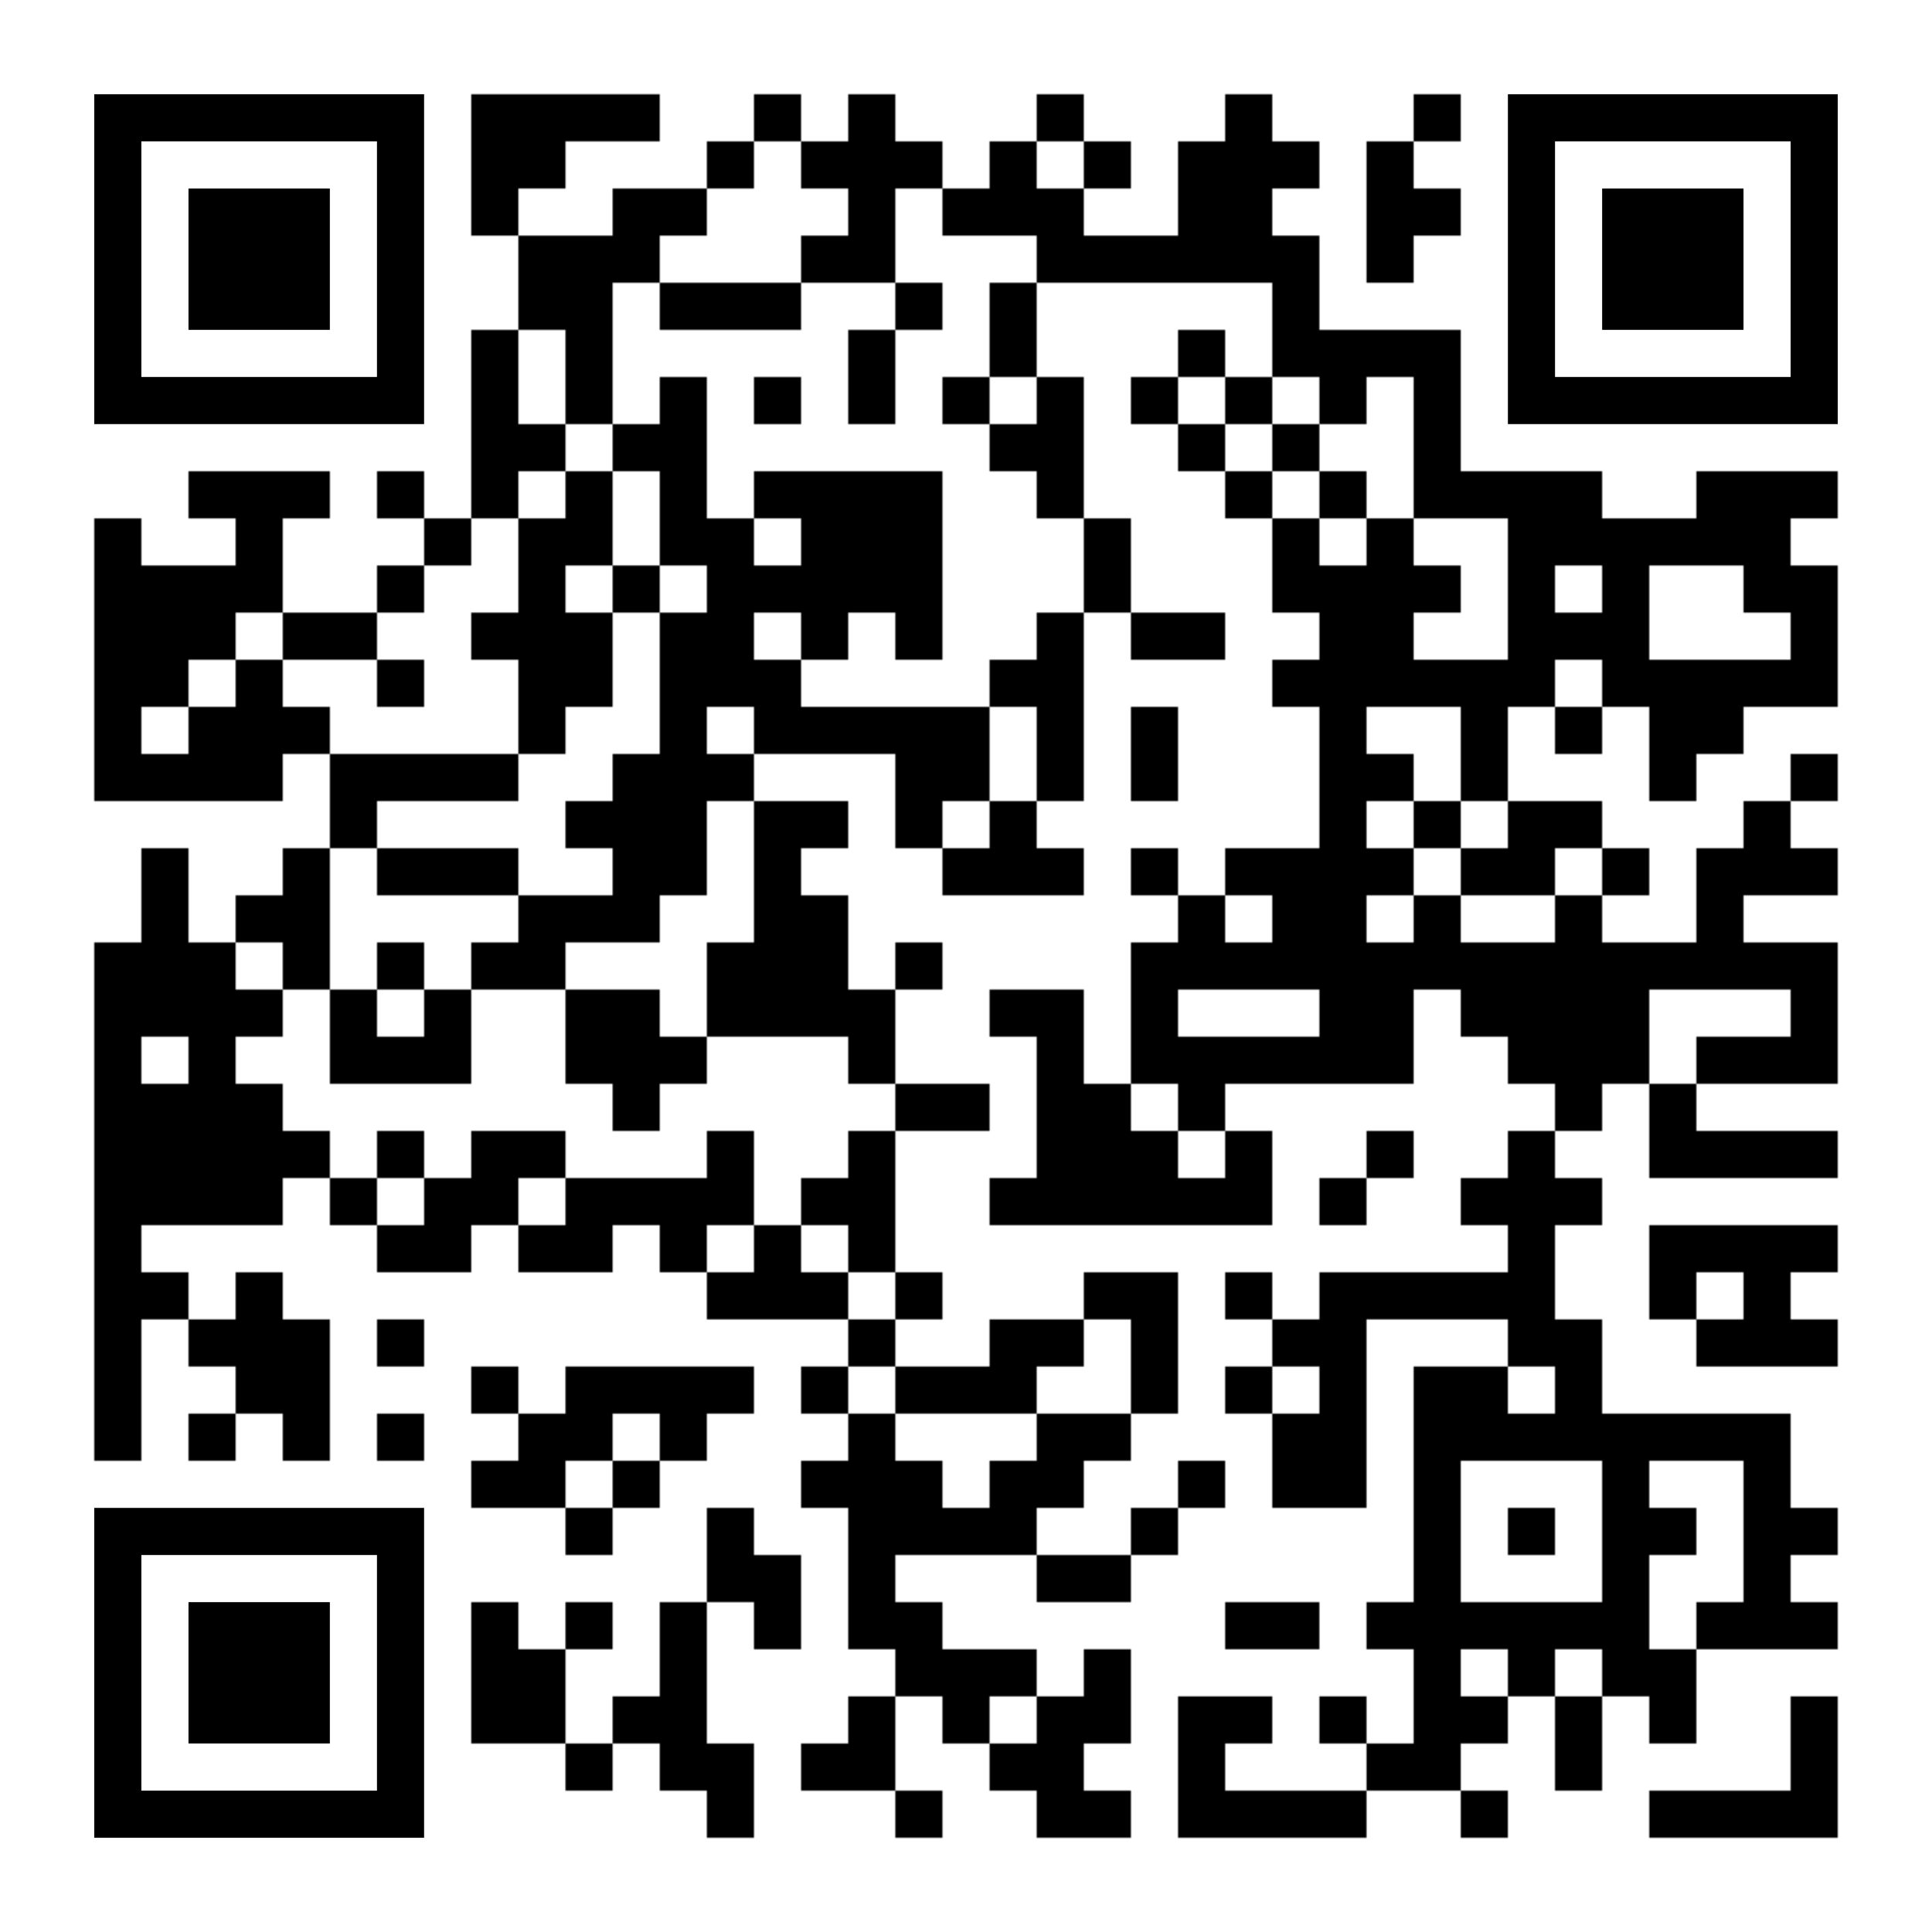 <?xml version="1.0" encoding="utf-8"?>
<!DOCTYPE svg PUBLIC "-//W3C//DTD SVG 20010904//EN" "http://www.w3.org/TR/2001/REC-SVG-20010904/DTD/svg10.dtd">
<svg xmlns="http://www.w3.org/2000/svg" xml:space="preserve" xmlns:xlink="http://www.w3.org/1999/xlink" width="984" height="984" viewBox="0 0 984 984">
<defs>
<mask id="qrmask"><g fill="#ffffff">
<g transform="translate(240,48) scale(4)"><rect width="6" height="6"/></g>
<g transform="translate(264,48) scale(4)"><rect width="6" height="6"/></g>
<g transform="translate(288,48) scale(4)"><rect width="6" height="6"/></g>
<g transform="translate(312,48) scale(4)"><rect width="6" height="6"/></g>
<g transform="translate(384,48) scale(4)"><rect width="6" height="6"/></g>
<g transform="translate(432,48) scale(4)"><rect width="6" height="6"/></g>
<g transform="translate(528,48) scale(4)"><rect width="6" height="6"/></g>
<g transform="translate(624,48) scale(4)"><rect width="6" height="6"/></g>
<g transform="translate(720,48) scale(4)"><rect width="6" height="6"/></g>
<g transform="translate(240,72) scale(4)"><rect width="6" height="6"/></g>
<g transform="translate(264,72) scale(4)"><rect width="6" height="6"/></g>
<g transform="translate(360,72) scale(4)"><rect width="6" height="6"/></g>
<g transform="translate(408,72) scale(4)"><rect width="6" height="6"/></g>
<g transform="translate(432,72) scale(4)"><rect width="6" height="6"/></g>
<g transform="translate(456,72) scale(4)"><rect width="6" height="6"/></g>
<g transform="translate(504,72) scale(4)"><rect width="6" height="6"/></g>
<g transform="translate(552,72) scale(4)"><rect width="6" height="6"/></g>
<g transform="translate(600,72) scale(4)"><rect width="6" height="6"/></g>
<g transform="translate(624,72) scale(4)"><rect width="6" height="6"/></g>
<g transform="translate(648,72) scale(4)"><rect width="6" height="6"/></g>
<g transform="translate(696,72) scale(4)"><rect width="6" height="6"/></g>
<g transform="translate(240,96) scale(4)"><rect width="6" height="6"/></g>
<g transform="translate(312,96) scale(4)"><rect width="6" height="6"/></g>
<g transform="translate(336,96) scale(4)"><rect width="6" height="6"/></g>
<g transform="translate(432,96) scale(4)"><rect width="6" height="6"/></g>
<g transform="translate(480,96) scale(4)"><rect width="6" height="6"/></g>
<g transform="translate(504,96) scale(4)"><rect width="6" height="6"/></g>
<g transform="translate(528,96) scale(4)"><rect width="6" height="6"/></g>
<g transform="translate(600,96) scale(4)"><rect width="6" height="6"/></g>
<g transform="translate(624,96) scale(4)"><rect width="6" height="6"/></g>
<g transform="translate(696,96) scale(4)"><rect width="6" height="6"/></g>
<g transform="translate(720,96) scale(4)"><rect width="6" height="6"/></g>
<g transform="translate(264,120) scale(4)"><rect width="6" height="6"/></g>
<g transform="translate(288,120) scale(4)"><rect width="6" height="6"/></g>
<g transform="translate(312,120) scale(4)"><rect width="6" height="6"/></g>
<g transform="translate(408,120) scale(4)"><rect width="6" height="6"/></g>
<g transform="translate(432,120) scale(4)"><rect width="6" height="6"/></g>
<g transform="translate(528,120) scale(4)"><rect width="6" height="6"/></g>
<g transform="translate(552,120) scale(4)"><rect width="6" height="6"/></g>
<g transform="translate(576,120) scale(4)"><rect width="6" height="6"/></g>
<g transform="translate(600,120) scale(4)"><rect width="6" height="6"/></g>
<g transform="translate(624,120) scale(4)"><rect width="6" height="6"/></g>
<g transform="translate(648,120) scale(4)"><rect width="6" height="6"/></g>
<g transform="translate(696,120) scale(4)"><rect width="6" height="6"/></g>
<g transform="translate(264,144) scale(4)"><rect width="6" height="6"/></g>
<g transform="translate(288,144) scale(4)"><rect width="6" height="6"/></g>
<g transform="translate(336,144) scale(4)"><rect width="6" height="6"/></g>
<g transform="translate(360,144) scale(4)"><rect width="6" height="6"/></g>
<g transform="translate(384,144) scale(4)"><rect width="6" height="6"/></g>
<g transform="translate(456,144) scale(4)"><rect width="6" height="6"/></g>
<g transform="translate(504,144) scale(4)"><rect width="6" height="6"/></g>
<g transform="translate(648,144) scale(4)"><rect width="6" height="6"/></g>
<g transform="translate(240,168) scale(4)"><rect width="6" height="6"/></g>
<g transform="translate(288,168) scale(4)"><rect width="6" height="6"/></g>
<g transform="translate(432,168) scale(4)"><rect width="6" height="6"/></g>
<g transform="translate(504,168) scale(4)"><rect width="6" height="6"/></g>
<g transform="translate(600,168) scale(4)"><rect width="6" height="6"/></g>
<g transform="translate(648,168) scale(4)"><rect width="6" height="6"/></g>
<g transform="translate(672,168) scale(4)"><rect width="6" height="6"/></g>
<g transform="translate(696,168) scale(4)"><rect width="6" height="6"/></g>
<g transform="translate(720,168) scale(4)"><rect width="6" height="6"/></g>
<g transform="translate(240,192) scale(4)"><rect width="6" height="6"/></g>
<g transform="translate(288,192) scale(4)"><rect width="6" height="6"/></g>
<g transform="translate(336,192) scale(4)"><rect width="6" height="6"/></g>
<g transform="translate(384,192) scale(4)"><rect width="6" height="6"/></g>
<g transform="translate(432,192) scale(4)"><rect width="6" height="6"/></g>
<g transform="translate(480,192) scale(4)"><rect width="6" height="6"/></g>
<g transform="translate(528,192) scale(4)"><rect width="6" height="6"/></g>
<g transform="translate(576,192) scale(4)"><rect width="6" height="6"/></g>
<g transform="translate(624,192) scale(4)"><rect width="6" height="6"/></g>
<g transform="translate(672,192) scale(4)"><rect width="6" height="6"/></g>
<g transform="translate(720,192) scale(4)"><rect width="6" height="6"/></g>
<g transform="translate(240,216) scale(4)"><rect width="6" height="6"/></g>
<g transform="translate(264,216) scale(4)"><rect width="6" height="6"/></g>
<g transform="translate(312,216) scale(4)"><rect width="6" height="6"/></g>
<g transform="translate(336,216) scale(4)"><rect width="6" height="6"/></g>
<g transform="translate(504,216) scale(4)"><rect width="6" height="6"/></g>
<g transform="translate(528,216) scale(4)"><rect width="6" height="6"/></g>
<g transform="translate(600,216) scale(4)"><rect width="6" height="6"/></g>
<g transform="translate(648,216) scale(4)"><rect width="6" height="6"/></g>
<g transform="translate(720,216) scale(4)"><rect width="6" height="6"/></g>
<g transform="translate(96,240) scale(4)"><rect width="6" height="6"/></g>
<g transform="translate(120,240) scale(4)"><rect width="6" height="6"/></g>
<g transform="translate(144,240) scale(4)"><rect width="6" height="6"/></g>
<g transform="translate(192,240) scale(4)"><rect width="6" height="6"/></g>
<g transform="translate(240,240) scale(4)"><rect width="6" height="6"/></g>
<g transform="translate(288,240) scale(4)"><rect width="6" height="6"/></g>
<g transform="translate(336,240) scale(4)"><rect width="6" height="6"/></g>
<g transform="translate(384,240) scale(4)"><rect width="6" height="6"/></g>
<g transform="translate(408,240) scale(4)"><rect width="6" height="6"/></g>
<g transform="translate(432,240) scale(4)"><rect width="6" height="6"/></g>
<g transform="translate(456,240) scale(4)"><rect width="6" height="6"/></g>
<g transform="translate(528,240) scale(4)"><rect width="6" height="6"/></g>
<g transform="translate(624,240) scale(4)"><rect width="6" height="6"/></g>
<g transform="translate(672,240) scale(4)"><rect width="6" height="6"/></g>
<g transform="translate(720,240) scale(4)"><rect width="6" height="6"/></g>
<g transform="translate(744,240) scale(4)"><rect width="6" height="6"/></g>
<g transform="translate(768,240) scale(4)"><rect width="6" height="6"/></g>
<g transform="translate(792,240) scale(4)"><rect width="6" height="6"/></g>
<g transform="translate(864,240) scale(4)"><rect width="6" height="6"/></g>
<g transform="translate(888,240) scale(4)"><rect width="6" height="6"/></g>
<g transform="translate(912,240) scale(4)"><rect width="6" height="6"/></g>
<g transform="translate(48,264) scale(4)"><rect width="6" height="6"/></g>
<g transform="translate(120,264) scale(4)"><rect width="6" height="6"/></g>
<g transform="translate(216,264) scale(4)"><rect width="6" height="6"/></g>
<g transform="translate(264,264) scale(4)"><rect width="6" height="6"/></g>
<g transform="translate(288,264) scale(4)"><rect width="6" height="6"/></g>
<g transform="translate(336,264) scale(4)"><rect width="6" height="6"/></g>
<g transform="translate(360,264) scale(4)"><rect width="6" height="6"/></g>
<g transform="translate(408,264) scale(4)"><rect width="6" height="6"/></g>
<g transform="translate(432,264) scale(4)"><rect width="6" height="6"/></g>
<g transform="translate(456,264) scale(4)"><rect width="6" height="6"/></g>
<g transform="translate(552,264) scale(4)"><rect width="6" height="6"/></g>
<g transform="translate(648,264) scale(4)"><rect width="6" height="6"/></g>
<g transform="translate(696,264) scale(4)"><rect width="6" height="6"/></g>
<g transform="translate(768,264) scale(4)"><rect width="6" height="6"/></g>
<g transform="translate(792,264) scale(4)"><rect width="6" height="6"/></g>
<g transform="translate(816,264) scale(4)"><rect width="6" height="6"/></g>
<g transform="translate(840,264) scale(4)"><rect width="6" height="6"/></g>
<g transform="translate(864,264) scale(4)"><rect width="6" height="6"/></g>
<g transform="translate(888,264) scale(4)"><rect width="6" height="6"/></g>
<g transform="translate(48,288) scale(4)"><rect width="6" height="6"/></g>
<g transform="translate(72,288) scale(4)"><rect width="6" height="6"/></g>
<g transform="translate(96,288) scale(4)"><rect width="6" height="6"/></g>
<g transform="translate(120,288) scale(4)"><rect width="6" height="6"/></g>
<g transform="translate(192,288) scale(4)"><rect width="6" height="6"/></g>
<g transform="translate(264,288) scale(4)"><rect width="6" height="6"/></g>
<g transform="translate(312,288) scale(4)"><rect width="6" height="6"/></g>
<g transform="translate(360,288) scale(4)"><rect width="6" height="6"/></g>
<g transform="translate(384,288) scale(4)"><rect width="6" height="6"/></g>
<g transform="translate(408,288) scale(4)"><rect width="6" height="6"/></g>
<g transform="translate(432,288) scale(4)"><rect width="6" height="6"/></g>
<g transform="translate(456,288) scale(4)"><rect width="6" height="6"/></g>
<g transform="translate(552,288) scale(4)"><rect width="6" height="6"/></g>
<g transform="translate(648,288) scale(4)"><rect width="6" height="6"/></g>
<g transform="translate(672,288) scale(4)"><rect width="6" height="6"/></g>
<g transform="translate(696,288) scale(4)"><rect width="6" height="6"/></g>
<g transform="translate(720,288) scale(4)"><rect width="6" height="6"/></g>
<g transform="translate(768,288) scale(4)"><rect width="6" height="6"/></g>
<g transform="translate(816,288) scale(4)"><rect width="6" height="6"/></g>
<g transform="translate(888,288) scale(4)"><rect width="6" height="6"/></g>
<g transform="translate(912,288) scale(4)"><rect width="6" height="6"/></g>
<g transform="translate(48,312) scale(4)"><rect width="6" height="6"/></g>
<g transform="translate(72,312) scale(4)"><rect width="6" height="6"/></g>
<g transform="translate(96,312) scale(4)"><rect width="6" height="6"/></g>
<g transform="translate(144,312) scale(4)"><rect width="6" height="6"/></g>
<g transform="translate(168,312) scale(4)"><rect width="6" height="6"/></g>
<g transform="translate(240,312) scale(4)"><rect width="6" height="6"/></g>
<g transform="translate(264,312) scale(4)"><rect width="6" height="6"/></g>
<g transform="translate(288,312) scale(4)"><rect width="6" height="6"/></g>
<g transform="translate(336,312) scale(4)"><rect width="6" height="6"/></g>
<g transform="translate(360,312) scale(4)"><rect width="6" height="6"/></g>
<g transform="translate(408,312) scale(4)"><rect width="6" height="6"/></g>
<g transform="translate(456,312) scale(4)"><rect width="6" height="6"/></g>
<g transform="translate(528,312) scale(4)"><rect width="6" height="6"/></g>
<g transform="translate(576,312) scale(4)"><rect width="6" height="6"/></g>
<g transform="translate(600,312) scale(4)"><rect width="6" height="6"/></g>
<g transform="translate(672,312) scale(4)"><rect width="6" height="6"/></g>
<g transform="translate(696,312) scale(4)"><rect width="6" height="6"/></g>
<g transform="translate(768,312) scale(4)"><rect width="6" height="6"/></g>
<g transform="translate(792,312) scale(4)"><rect width="6" height="6"/></g>
<g transform="translate(816,312) scale(4)"><rect width="6" height="6"/></g>
<g transform="translate(912,312) scale(4)"><rect width="6" height="6"/></g>
<g transform="translate(48,336) scale(4)"><rect width="6" height="6"/></g>
<g transform="translate(72,336) scale(4)"><rect width="6" height="6"/></g>
<g transform="translate(120,336) scale(4)"><rect width="6" height="6"/></g>
<g transform="translate(192,336) scale(4)"><rect width="6" height="6"/></g>
<g transform="translate(264,336) scale(4)"><rect width="6" height="6"/></g>
<g transform="translate(288,336) scale(4)"><rect width="6" height="6"/></g>
<g transform="translate(336,336) scale(4)"><rect width="6" height="6"/></g>
<g transform="translate(360,336) scale(4)"><rect width="6" height="6"/></g>
<g transform="translate(384,336) scale(4)"><rect width="6" height="6"/></g>
<g transform="translate(504,336) scale(4)"><rect width="6" height="6"/></g>
<g transform="translate(528,336) scale(4)"><rect width="6" height="6"/></g>
<g transform="translate(648,336) scale(4)"><rect width="6" height="6"/></g>
<g transform="translate(672,336) scale(4)"><rect width="6" height="6"/></g>
<g transform="translate(696,336) scale(4)"><rect width="6" height="6"/></g>
<g transform="translate(720,336) scale(4)"><rect width="6" height="6"/></g>
<g transform="translate(744,336) scale(4)"><rect width="6" height="6"/></g>
<g transform="translate(768,336) scale(4)"><rect width="6" height="6"/></g>
<g transform="translate(816,336) scale(4)"><rect width="6" height="6"/></g>
<g transform="translate(840,336) scale(4)"><rect width="6" height="6"/></g>
<g transform="translate(864,336) scale(4)"><rect width="6" height="6"/></g>
<g transform="translate(888,336) scale(4)"><rect width="6" height="6"/></g>
<g transform="translate(912,336) scale(4)"><rect width="6" height="6"/></g>
<g transform="translate(48,360) scale(4)"><rect width="6" height="6"/></g>
<g transform="translate(96,360) scale(4)"><rect width="6" height="6"/></g>
<g transform="translate(120,360) scale(4)"><rect width="6" height="6"/></g>
<g transform="translate(144,360) scale(4)"><rect width="6" height="6"/></g>
<g transform="translate(264,360) scale(4)"><rect width="6" height="6"/></g>
<g transform="translate(336,360) scale(4)"><rect width="6" height="6"/></g>
<g transform="translate(384,360) scale(4)"><rect width="6" height="6"/></g>
<g transform="translate(408,360) scale(4)"><rect width="6" height="6"/></g>
<g transform="translate(432,360) scale(4)"><rect width="6" height="6"/></g>
<g transform="translate(456,360) scale(4)"><rect width="6" height="6"/></g>
<g transform="translate(480,360) scale(4)"><rect width="6" height="6"/></g>
<g transform="translate(528,360) scale(4)"><rect width="6" height="6"/></g>
<g transform="translate(576,360) scale(4)"><rect width="6" height="6"/></g>
<g transform="translate(672,360) scale(4)"><rect width="6" height="6"/></g>
<g transform="translate(744,360) scale(4)"><rect width="6" height="6"/></g>
<g transform="translate(792,360) scale(4)"><rect width="6" height="6"/></g>
<g transform="translate(840,360) scale(4)"><rect width="6" height="6"/></g>
<g transform="translate(864,360) scale(4)"><rect width="6" height="6"/></g>
<g transform="translate(48,384) scale(4)"><rect width="6" height="6"/></g>
<g transform="translate(72,384) scale(4)"><rect width="6" height="6"/></g>
<g transform="translate(96,384) scale(4)"><rect width="6" height="6"/></g>
<g transform="translate(120,384) scale(4)"><rect width="6" height="6"/></g>
<g transform="translate(168,384) scale(4)"><rect width="6" height="6"/></g>
<g transform="translate(192,384) scale(4)"><rect width="6" height="6"/></g>
<g transform="translate(216,384) scale(4)"><rect width="6" height="6"/></g>
<g transform="translate(240,384) scale(4)"><rect width="6" height="6"/></g>
<g transform="translate(312,384) scale(4)"><rect width="6" height="6"/></g>
<g transform="translate(336,384) scale(4)"><rect width="6" height="6"/></g>
<g transform="translate(360,384) scale(4)"><rect width="6" height="6"/></g>
<g transform="translate(456,384) scale(4)"><rect width="6" height="6"/></g>
<g transform="translate(480,384) scale(4)"><rect width="6" height="6"/></g>
<g transform="translate(528,384) scale(4)"><rect width="6" height="6"/></g>
<g transform="translate(576,384) scale(4)"><rect width="6" height="6"/></g>
<g transform="translate(672,384) scale(4)"><rect width="6" height="6"/></g>
<g transform="translate(696,384) scale(4)"><rect width="6" height="6"/></g>
<g transform="translate(744,384) scale(4)"><rect width="6" height="6"/></g>
<g transform="translate(840,384) scale(4)"><rect width="6" height="6"/></g>
<g transform="translate(912,384) scale(4)"><rect width="6" height="6"/></g>
<g transform="translate(168,408) scale(4)"><rect width="6" height="6"/></g>
<g transform="translate(288,408) scale(4)"><rect width="6" height="6"/></g>
<g transform="translate(312,408) scale(4)"><rect width="6" height="6"/></g>
<g transform="translate(336,408) scale(4)"><rect width="6" height="6"/></g>
<g transform="translate(384,408) scale(4)"><rect width="6" height="6"/></g>
<g transform="translate(408,408) scale(4)"><rect width="6" height="6"/></g>
<g transform="translate(456,408) scale(4)"><rect width="6" height="6"/></g>
<g transform="translate(504,408) scale(4)"><rect width="6" height="6"/></g>
<g transform="translate(672,408) scale(4)"><rect width="6" height="6"/></g>
<g transform="translate(720,408) scale(4)"><rect width="6" height="6"/></g>
<g transform="translate(768,408) scale(4)"><rect width="6" height="6"/></g>
<g transform="translate(792,408) scale(4)"><rect width="6" height="6"/></g>
<g transform="translate(888,408) scale(4)"><rect width="6" height="6"/></g>
<g transform="translate(72,432) scale(4)"><rect width="6" height="6"/></g>
<g transform="translate(144,432) scale(4)"><rect width="6" height="6"/></g>
<g transform="translate(192,432) scale(4)"><rect width="6" height="6"/></g>
<g transform="translate(216,432) scale(4)"><rect width="6" height="6"/></g>
<g transform="translate(240,432) scale(4)"><rect width="6" height="6"/></g>
<g transform="translate(312,432) scale(4)"><rect width="6" height="6"/></g>
<g transform="translate(336,432) scale(4)"><rect width="6" height="6"/></g>
<g transform="translate(384,432) scale(4)"><rect width="6" height="6"/></g>
<g transform="translate(480,432) scale(4)"><rect width="6" height="6"/></g>
<g transform="translate(504,432) scale(4)"><rect width="6" height="6"/></g>
<g transform="translate(528,432) scale(4)"><rect width="6" height="6"/></g>
<g transform="translate(576,432) scale(4)"><rect width="6" height="6"/></g>
<g transform="translate(624,432) scale(4)"><rect width="6" height="6"/></g>
<g transform="translate(648,432) scale(4)"><rect width="6" height="6"/></g>
<g transform="translate(672,432) scale(4)"><rect width="6" height="6"/></g>
<g transform="translate(696,432) scale(4)"><rect width="6" height="6"/></g>
<g transform="translate(744,432) scale(4)"><rect width="6" height="6"/></g>
<g transform="translate(768,432) scale(4)"><rect width="6" height="6"/></g>
<g transform="translate(816,432) scale(4)"><rect width="6" height="6"/></g>
<g transform="translate(864,432) scale(4)"><rect width="6" height="6"/></g>
<g transform="translate(888,432) scale(4)"><rect width="6" height="6"/></g>
<g transform="translate(912,432) scale(4)"><rect width="6" height="6"/></g>
<g transform="translate(72,456) scale(4)"><rect width="6" height="6"/></g>
<g transform="translate(120,456) scale(4)"><rect width="6" height="6"/></g>
<g transform="translate(144,456) scale(4)"><rect width="6" height="6"/></g>
<g transform="translate(264,456) scale(4)"><rect width="6" height="6"/></g>
<g transform="translate(288,456) scale(4)"><rect width="6" height="6"/></g>
<g transform="translate(312,456) scale(4)"><rect width="6" height="6"/></g>
<g transform="translate(384,456) scale(4)"><rect width="6" height="6"/></g>
<g transform="translate(408,456) scale(4)"><rect width="6" height="6"/></g>
<g transform="translate(600,456) scale(4)"><rect width="6" height="6"/></g>
<g transform="translate(648,456) scale(4)"><rect width="6" height="6"/></g>
<g transform="translate(672,456) scale(4)"><rect width="6" height="6"/></g>
<g transform="translate(720,456) scale(4)"><rect width="6" height="6"/></g>
<g transform="translate(792,456) scale(4)"><rect width="6" height="6"/></g>
<g transform="translate(864,456) scale(4)"><rect width="6" height="6"/></g>
<g transform="translate(48,480) scale(4)"><rect width="6" height="6"/></g>
<g transform="translate(72,480) scale(4)"><rect width="6" height="6"/></g>
<g transform="translate(96,480) scale(4)"><rect width="6" height="6"/></g>
<g transform="translate(144,480) scale(4)"><rect width="6" height="6"/></g>
<g transform="translate(192,480) scale(4)"><rect width="6" height="6"/></g>
<g transform="translate(240,480) scale(4)"><rect width="6" height="6"/></g>
<g transform="translate(264,480) scale(4)"><rect width="6" height="6"/></g>
<g transform="translate(360,480) scale(4)"><rect width="6" height="6"/></g>
<g transform="translate(384,480) scale(4)"><rect width="6" height="6"/></g>
<g transform="translate(408,480) scale(4)"><rect width="6" height="6"/></g>
<g transform="translate(456,480) scale(4)"><rect width="6" height="6"/></g>
<g transform="translate(576,480) scale(4)"><rect width="6" height="6"/></g>
<g transform="translate(600,480) scale(4)"><rect width="6" height="6"/></g>
<g transform="translate(624,480) scale(4)"><rect width="6" height="6"/></g>
<g transform="translate(648,480) scale(4)"><rect width="6" height="6"/></g>
<g transform="translate(672,480) scale(4)"><rect width="6" height="6"/></g>
<g transform="translate(696,480) scale(4)"><rect width="6" height="6"/></g>
<g transform="translate(720,480) scale(4)"><rect width="6" height="6"/></g>
<g transform="translate(744,480) scale(4)"><rect width="6" height="6"/></g>
<g transform="translate(768,480) scale(4)"><rect width="6" height="6"/></g>
<g transform="translate(792,480) scale(4)"><rect width="6" height="6"/></g>
<g transform="translate(816,480) scale(4)"><rect width="6" height="6"/></g>
<g transform="translate(840,480) scale(4)"><rect width="6" height="6"/></g>
<g transform="translate(864,480) scale(4)"><rect width="6" height="6"/></g>
<g transform="translate(888,480) scale(4)"><rect width="6" height="6"/></g>
<g transform="translate(912,480) scale(4)"><rect width="6" height="6"/></g>
<g transform="translate(48,504) scale(4)"><rect width="6" height="6"/></g>
<g transform="translate(72,504) scale(4)"><rect width="6" height="6"/></g>
<g transform="translate(96,504) scale(4)"><rect width="6" height="6"/></g>
<g transform="translate(120,504) scale(4)"><rect width="6" height="6"/></g>
<g transform="translate(168,504) scale(4)"><rect width="6" height="6"/></g>
<g transform="translate(216,504) scale(4)"><rect width="6" height="6"/></g>
<g transform="translate(288,504) scale(4)"><rect width="6" height="6"/></g>
<g transform="translate(312,504) scale(4)"><rect width="6" height="6"/></g>
<g transform="translate(360,504) scale(4)"><rect width="6" height="6"/></g>
<g transform="translate(384,504) scale(4)"><rect width="6" height="6"/></g>
<g transform="translate(408,504) scale(4)"><rect width="6" height="6"/></g>
<g transform="translate(432,504) scale(4)"><rect width="6" height="6"/></g>
<g transform="translate(504,504) scale(4)"><rect width="6" height="6"/></g>
<g transform="translate(528,504) scale(4)"><rect width="6" height="6"/></g>
<g transform="translate(576,504) scale(4)"><rect width="6" height="6"/></g>
<g transform="translate(672,504) scale(4)"><rect width="6" height="6"/></g>
<g transform="translate(696,504) scale(4)"><rect width="6" height="6"/></g>
<g transform="translate(744,504) scale(4)"><rect width="6" height="6"/></g>
<g transform="translate(768,504) scale(4)"><rect width="6" height="6"/></g>
<g transform="translate(792,504) scale(4)"><rect width="6" height="6"/></g>
<g transform="translate(816,504) scale(4)"><rect width="6" height="6"/></g>
<g transform="translate(912,504) scale(4)"><rect width="6" height="6"/></g>
<g transform="translate(48,528) scale(4)"><rect width="6" height="6"/></g>
<g transform="translate(96,528) scale(4)"><rect width="6" height="6"/></g>
<g transform="translate(168,528) scale(4)"><rect width="6" height="6"/></g>
<g transform="translate(192,528) scale(4)"><rect width="6" height="6"/></g>
<g transform="translate(216,528) scale(4)"><rect width="6" height="6"/></g>
<g transform="translate(288,528) scale(4)"><rect width="6" height="6"/></g>
<g transform="translate(312,528) scale(4)"><rect width="6" height="6"/></g>
<g transform="translate(336,528) scale(4)"><rect width="6" height="6"/></g>
<g transform="translate(432,528) scale(4)"><rect width="6" height="6"/></g>
<g transform="translate(528,528) scale(4)"><rect width="6" height="6"/></g>
<g transform="translate(576,528) scale(4)"><rect width="6" height="6"/></g>
<g transform="translate(600,528) scale(4)"><rect width="6" height="6"/></g>
<g transform="translate(624,528) scale(4)"><rect width="6" height="6"/></g>
<g transform="translate(648,528) scale(4)"><rect width="6" height="6"/></g>
<g transform="translate(672,528) scale(4)"><rect width="6" height="6"/></g>
<g transform="translate(696,528) scale(4)"><rect width="6" height="6"/></g>
<g transform="translate(768,528) scale(4)"><rect width="6" height="6"/></g>
<g transform="translate(792,528) scale(4)"><rect width="6" height="6"/></g>
<g transform="translate(816,528) scale(4)"><rect width="6" height="6"/></g>
<g transform="translate(864,528) scale(4)"><rect width="6" height="6"/></g>
<g transform="translate(888,528) scale(4)"><rect width="6" height="6"/></g>
<g transform="translate(912,528) scale(4)"><rect width="6" height="6"/></g>
<g transform="translate(48,552) scale(4)"><rect width="6" height="6"/></g>
<g transform="translate(72,552) scale(4)"><rect width="6" height="6"/></g>
<g transform="translate(96,552) scale(4)"><rect width="6" height="6"/></g>
<g transform="translate(120,552) scale(4)"><rect width="6" height="6"/></g>
<g transform="translate(312,552) scale(4)"><rect width="6" height="6"/></g>
<g transform="translate(456,552) scale(4)"><rect width="6" height="6"/></g>
<g transform="translate(480,552) scale(4)"><rect width="6" height="6"/></g>
<g transform="translate(528,552) scale(4)"><rect width="6" height="6"/></g>
<g transform="translate(552,552) scale(4)"><rect width="6" height="6"/></g>
<g transform="translate(600,552) scale(4)"><rect width="6" height="6"/></g>
<g transform="translate(792,552) scale(4)"><rect width="6" height="6"/></g>
<g transform="translate(840,552) scale(4)"><rect width="6" height="6"/></g>
<g transform="translate(48,576) scale(4)"><rect width="6" height="6"/></g>
<g transform="translate(72,576) scale(4)"><rect width="6" height="6"/></g>
<g transform="translate(96,576) scale(4)"><rect width="6" height="6"/></g>
<g transform="translate(120,576) scale(4)"><rect width="6" height="6"/></g>
<g transform="translate(144,576) scale(4)"><rect width="6" height="6"/></g>
<g transform="translate(192,576) scale(4)"><rect width="6" height="6"/></g>
<g transform="translate(240,576) scale(4)"><rect width="6" height="6"/></g>
<g transform="translate(264,576) scale(4)"><rect width="6" height="6"/></g>
<g transform="translate(360,576) scale(4)"><rect width="6" height="6"/></g>
<g transform="translate(432,576) scale(4)"><rect width="6" height="6"/></g>
<g transform="translate(528,576) scale(4)"><rect width="6" height="6"/></g>
<g transform="translate(552,576) scale(4)"><rect width="6" height="6"/></g>
<g transform="translate(576,576) scale(4)"><rect width="6" height="6"/></g>
<g transform="translate(624,576) scale(4)"><rect width="6" height="6"/></g>
<g transform="translate(696,576) scale(4)"><rect width="6" height="6"/></g>
<g transform="translate(768,576) scale(4)"><rect width="6" height="6"/></g>
<g transform="translate(840,576) scale(4)"><rect width="6" height="6"/></g>
<g transform="translate(864,576) scale(4)"><rect width="6" height="6"/></g>
<g transform="translate(888,576) scale(4)"><rect width="6" height="6"/></g>
<g transform="translate(912,576) scale(4)"><rect width="6" height="6"/></g>
<g transform="translate(48,600) scale(4)"><rect width="6" height="6"/></g>
<g transform="translate(72,600) scale(4)"><rect width="6" height="6"/></g>
<g transform="translate(96,600) scale(4)"><rect width="6" height="6"/></g>
<g transform="translate(120,600) scale(4)"><rect width="6" height="6"/></g>
<g transform="translate(168,600) scale(4)"><rect width="6" height="6"/></g>
<g transform="translate(216,600) scale(4)"><rect width="6" height="6"/></g>
<g transform="translate(240,600) scale(4)"><rect width="6" height="6"/></g>
<g transform="translate(288,600) scale(4)"><rect width="6" height="6"/></g>
<g transform="translate(312,600) scale(4)"><rect width="6" height="6"/></g>
<g transform="translate(336,600) scale(4)"><rect width="6" height="6"/></g>
<g transform="translate(360,600) scale(4)"><rect width="6" height="6"/></g>
<g transform="translate(408,600) scale(4)"><rect width="6" height="6"/></g>
<g transform="translate(432,600) scale(4)"><rect width="6" height="6"/></g>
<g transform="translate(504,600) scale(4)"><rect width="6" height="6"/></g>
<g transform="translate(528,600) scale(4)"><rect width="6" height="6"/></g>
<g transform="translate(552,600) scale(4)"><rect width="6" height="6"/></g>
<g transform="translate(576,600) scale(4)"><rect width="6" height="6"/></g>
<g transform="translate(600,600) scale(4)"><rect width="6" height="6"/></g>
<g transform="translate(624,600) scale(4)"><rect width="6" height="6"/></g>
<g transform="translate(672,600) scale(4)"><rect width="6" height="6"/></g>
<g transform="translate(744,600) scale(4)"><rect width="6" height="6"/></g>
<g transform="translate(768,600) scale(4)"><rect width="6" height="6"/></g>
<g transform="translate(792,600) scale(4)"><rect width="6" height="6"/></g>
<g transform="translate(48,624) scale(4)"><rect width="6" height="6"/></g>
<g transform="translate(192,624) scale(4)"><rect width="6" height="6"/></g>
<g transform="translate(216,624) scale(4)"><rect width="6" height="6"/></g>
<g transform="translate(264,624) scale(4)"><rect width="6" height="6"/></g>
<g transform="translate(288,624) scale(4)"><rect width="6" height="6"/></g>
<g transform="translate(336,624) scale(4)"><rect width="6" height="6"/></g>
<g transform="translate(384,624) scale(4)"><rect width="6" height="6"/></g>
<g transform="translate(432,624) scale(4)"><rect width="6" height="6"/></g>
<g transform="translate(768,624) scale(4)"><rect width="6" height="6"/></g>
<g transform="translate(840,624) scale(4)"><rect width="6" height="6"/></g>
<g transform="translate(864,624) scale(4)"><rect width="6" height="6"/></g>
<g transform="translate(888,624) scale(4)"><rect width="6" height="6"/></g>
<g transform="translate(912,624) scale(4)"><rect width="6" height="6"/></g>
<g transform="translate(48,648) scale(4)"><rect width="6" height="6"/></g>
<g transform="translate(72,648) scale(4)"><rect width="6" height="6"/></g>
<g transform="translate(120,648) scale(4)"><rect width="6" height="6"/></g>
<g transform="translate(360,648) scale(4)"><rect width="6" height="6"/></g>
<g transform="translate(384,648) scale(4)"><rect width="6" height="6"/></g>
<g transform="translate(408,648) scale(4)"><rect width="6" height="6"/></g>
<g transform="translate(456,648) scale(4)"><rect width="6" height="6"/></g>
<g transform="translate(552,648) scale(4)"><rect width="6" height="6"/></g>
<g transform="translate(576,648) scale(4)"><rect width="6" height="6"/></g>
<g transform="translate(624,648) scale(4)"><rect width="6" height="6"/></g>
<g transform="translate(672,648) scale(4)"><rect width="6" height="6"/></g>
<g transform="translate(696,648) scale(4)"><rect width="6" height="6"/></g>
<g transform="translate(720,648) scale(4)"><rect width="6" height="6"/></g>
<g transform="translate(744,648) scale(4)"><rect width="6" height="6"/></g>
<g transform="translate(768,648) scale(4)"><rect width="6" height="6"/></g>
<g transform="translate(840,648) scale(4)"><rect width="6" height="6"/></g>
<g transform="translate(888,648) scale(4)"><rect width="6" height="6"/></g>
<g transform="translate(48,672) scale(4)"><rect width="6" height="6"/></g>
<g transform="translate(96,672) scale(4)"><rect width="6" height="6"/></g>
<g transform="translate(120,672) scale(4)"><rect width="6" height="6"/></g>
<g transform="translate(144,672) scale(4)"><rect width="6" height="6"/></g>
<g transform="translate(192,672) scale(4)"><rect width="6" height="6"/></g>
<g transform="translate(432,672) scale(4)"><rect width="6" height="6"/></g>
<g transform="translate(504,672) scale(4)"><rect width="6" height="6"/></g>
<g transform="translate(528,672) scale(4)"><rect width="6" height="6"/></g>
<g transform="translate(576,672) scale(4)"><rect width="6" height="6"/></g>
<g transform="translate(648,672) scale(4)"><rect width="6" height="6"/></g>
<g transform="translate(672,672) scale(4)"><rect width="6" height="6"/></g>
<g transform="translate(768,672) scale(4)"><rect width="6" height="6"/></g>
<g transform="translate(792,672) scale(4)"><rect width="6" height="6"/></g>
<g transform="translate(864,672) scale(4)"><rect width="6" height="6"/></g>
<g transform="translate(888,672) scale(4)"><rect width="6" height="6"/></g>
<g transform="translate(912,672) scale(4)"><rect width="6" height="6"/></g>
<g transform="translate(48,696) scale(4)"><rect width="6" height="6"/></g>
<g transform="translate(120,696) scale(4)"><rect width="6" height="6"/></g>
<g transform="translate(144,696) scale(4)"><rect width="6" height="6"/></g>
<g transform="translate(240,696) scale(4)"><rect width="6" height="6"/></g>
<g transform="translate(288,696) scale(4)"><rect width="6" height="6"/></g>
<g transform="translate(312,696) scale(4)"><rect width="6" height="6"/></g>
<g transform="translate(336,696) scale(4)"><rect width="6" height="6"/></g>
<g transform="translate(360,696) scale(4)"><rect width="6" height="6"/></g>
<g transform="translate(408,696) scale(4)"><rect width="6" height="6"/></g>
<g transform="translate(456,696) scale(4)"><rect width="6" height="6"/></g>
<g transform="translate(480,696) scale(4)"><rect width="6" height="6"/></g>
<g transform="translate(504,696) scale(4)"><rect width="6" height="6"/></g>
<g transform="translate(576,696) scale(4)"><rect width="6" height="6"/></g>
<g transform="translate(624,696) scale(4)"><rect width="6" height="6"/></g>
<g transform="translate(672,696) scale(4)"><rect width="6" height="6"/></g>
<g transform="translate(720,696) scale(4)"><rect width="6" height="6"/></g>
<g transform="translate(744,696) scale(4)"><rect width="6" height="6"/></g>
<g transform="translate(792,696) scale(4)"><rect width="6" height="6"/></g>
<g transform="translate(48,720) scale(4)"><rect width="6" height="6"/></g>
<g transform="translate(96,720) scale(4)"><rect width="6" height="6"/></g>
<g transform="translate(144,720) scale(4)"><rect width="6" height="6"/></g>
<g transform="translate(192,720) scale(4)"><rect width="6" height="6"/></g>
<g transform="translate(264,720) scale(4)"><rect width="6" height="6"/></g>
<g transform="translate(288,720) scale(4)"><rect width="6" height="6"/></g>
<g transform="translate(336,720) scale(4)"><rect width="6" height="6"/></g>
<g transform="translate(432,720) scale(4)"><rect width="6" height="6"/></g>
<g transform="translate(528,720) scale(4)"><rect width="6" height="6"/></g>
<g transform="translate(552,720) scale(4)"><rect width="6" height="6"/></g>
<g transform="translate(648,720) scale(4)"><rect width="6" height="6"/></g>
<g transform="translate(672,720) scale(4)"><rect width="6" height="6"/></g>
<g transform="translate(720,720) scale(4)"><rect width="6" height="6"/></g>
<g transform="translate(744,720) scale(4)"><rect width="6" height="6"/></g>
<g transform="translate(768,720) scale(4)"><rect width="6" height="6"/></g>
<g transform="translate(792,720) scale(4)"><rect width="6" height="6"/></g>
<g transform="translate(816,720) scale(4)"><rect width="6" height="6"/></g>
<g transform="translate(840,720) scale(4)"><rect width="6" height="6"/></g>
<g transform="translate(864,720) scale(4)"><rect width="6" height="6"/></g>
<g transform="translate(888,720) scale(4)"><rect width="6" height="6"/></g>
<g transform="translate(240,744) scale(4)"><rect width="6" height="6"/></g>
<g transform="translate(264,744) scale(4)"><rect width="6" height="6"/></g>
<g transform="translate(312,744) scale(4)"><rect width="6" height="6"/></g>
<g transform="translate(408,744) scale(4)"><rect width="6" height="6"/></g>
<g transform="translate(432,744) scale(4)"><rect width="6" height="6"/></g>
<g transform="translate(456,744) scale(4)"><rect width="6" height="6"/></g>
<g transform="translate(504,744) scale(4)"><rect width="6" height="6"/></g>
<g transform="translate(528,744) scale(4)"><rect width="6" height="6"/></g>
<g transform="translate(600,744) scale(4)"><rect width="6" height="6"/></g>
<g transform="translate(648,744) scale(4)"><rect width="6" height="6"/></g>
<g transform="translate(672,744) scale(4)"><rect width="6" height="6"/></g>
<g transform="translate(720,744) scale(4)"><rect width="6" height="6"/></g>
<g transform="translate(816,744) scale(4)"><rect width="6" height="6"/></g>
<g transform="translate(888,744) scale(4)"><rect width="6" height="6"/></g>
<g transform="translate(288,768) scale(4)"><rect width="6" height="6"/></g>
<g transform="translate(360,768) scale(4)"><rect width="6" height="6"/></g>
<g transform="translate(432,768) scale(4)"><rect width="6" height="6"/></g>
<g transform="translate(456,768) scale(4)"><rect width="6" height="6"/></g>
<g transform="translate(480,768) scale(4)"><rect width="6" height="6"/></g>
<g transform="translate(504,768) scale(4)"><rect width="6" height="6"/></g>
<g transform="translate(576,768) scale(4)"><rect width="6" height="6"/></g>
<g transform="translate(720,768) scale(4)"><rect width="6" height="6"/></g>
<g transform="translate(768,768) scale(4)"><rect width="6" height="6"/></g>
<g transform="translate(816,768) scale(4)"><rect width="6" height="6"/></g>
<g transform="translate(840,768) scale(4)"><rect width="6" height="6"/></g>
<g transform="translate(888,768) scale(4)"><rect width="6" height="6"/></g>
<g transform="translate(912,768) scale(4)"><rect width="6" height="6"/></g>
<g transform="translate(360,792) scale(4)"><rect width="6" height="6"/></g>
<g transform="translate(384,792) scale(4)"><rect width="6" height="6"/></g>
<g transform="translate(432,792) scale(4)"><rect width="6" height="6"/></g>
<g transform="translate(528,792) scale(4)"><rect width="6" height="6"/></g>
<g transform="translate(552,792) scale(4)"><rect width="6" height="6"/></g>
<g transform="translate(720,792) scale(4)"><rect width="6" height="6"/></g>
<g transform="translate(816,792) scale(4)"><rect width="6" height="6"/></g>
<g transform="translate(888,792) scale(4)"><rect width="6" height="6"/></g>
<g transform="translate(240,816) scale(4)"><rect width="6" height="6"/></g>
<g transform="translate(288,816) scale(4)"><rect width="6" height="6"/></g>
<g transform="translate(336,816) scale(4)"><rect width="6" height="6"/></g>
<g transform="translate(384,816) scale(4)"><rect width="6" height="6"/></g>
<g transform="translate(432,816) scale(4)"><rect width="6" height="6"/></g>
<g transform="translate(456,816) scale(4)"><rect width="6" height="6"/></g>
<g transform="translate(624,816) scale(4)"><rect width="6" height="6"/></g>
<g transform="translate(648,816) scale(4)"><rect width="6" height="6"/></g>
<g transform="translate(696,816) scale(4)"><rect width="6" height="6"/></g>
<g transform="translate(720,816) scale(4)"><rect width="6" height="6"/></g>
<g transform="translate(744,816) scale(4)"><rect width="6" height="6"/></g>
<g transform="translate(768,816) scale(4)"><rect width="6" height="6"/></g>
<g transform="translate(792,816) scale(4)"><rect width="6" height="6"/></g>
<g transform="translate(816,816) scale(4)"><rect width="6" height="6"/></g>
<g transform="translate(864,816) scale(4)"><rect width="6" height="6"/></g>
<g transform="translate(888,816) scale(4)"><rect width="6" height="6"/></g>
<g transform="translate(912,816) scale(4)"><rect width="6" height="6"/></g>
<g transform="translate(240,840) scale(4)"><rect width="6" height="6"/></g>
<g transform="translate(264,840) scale(4)"><rect width="6" height="6"/></g>
<g transform="translate(336,840) scale(4)"><rect width="6" height="6"/></g>
<g transform="translate(456,840) scale(4)"><rect width="6" height="6"/></g>
<g transform="translate(480,840) scale(4)"><rect width="6" height="6"/></g>
<g transform="translate(504,840) scale(4)"><rect width="6" height="6"/></g>
<g transform="translate(552,840) scale(4)"><rect width="6" height="6"/></g>
<g transform="translate(720,840) scale(4)"><rect width="6" height="6"/></g>
<g transform="translate(768,840) scale(4)"><rect width="6" height="6"/></g>
<g transform="translate(816,840) scale(4)"><rect width="6" height="6"/></g>
<g transform="translate(840,840) scale(4)"><rect width="6" height="6"/></g>
<g transform="translate(240,864) scale(4)"><rect width="6" height="6"/></g>
<g transform="translate(264,864) scale(4)"><rect width="6" height="6"/></g>
<g transform="translate(312,864) scale(4)"><rect width="6" height="6"/></g>
<g transform="translate(336,864) scale(4)"><rect width="6" height="6"/></g>
<g transform="translate(432,864) scale(4)"><rect width="6" height="6"/></g>
<g transform="translate(480,864) scale(4)"><rect width="6" height="6"/></g>
<g transform="translate(528,864) scale(4)"><rect width="6" height="6"/></g>
<g transform="translate(552,864) scale(4)"><rect width="6" height="6"/></g>
<g transform="translate(600,864) scale(4)"><rect width="6" height="6"/></g>
<g transform="translate(624,864) scale(4)"><rect width="6" height="6"/></g>
<g transform="translate(672,864) scale(4)"><rect width="6" height="6"/></g>
<g transform="translate(720,864) scale(4)"><rect width="6" height="6"/></g>
<g transform="translate(744,864) scale(4)"><rect width="6" height="6"/></g>
<g transform="translate(792,864) scale(4)"><rect width="6" height="6"/></g>
<g transform="translate(840,864) scale(4)"><rect width="6" height="6"/></g>
<g transform="translate(912,864) scale(4)"><rect width="6" height="6"/></g>
<g transform="translate(288,888) scale(4)"><rect width="6" height="6"/></g>
<g transform="translate(336,888) scale(4)"><rect width="6" height="6"/></g>
<g transform="translate(360,888) scale(4)"><rect width="6" height="6"/></g>
<g transform="translate(408,888) scale(4)"><rect width="6" height="6"/></g>
<g transform="translate(432,888) scale(4)"><rect width="6" height="6"/></g>
<g transform="translate(504,888) scale(4)"><rect width="6" height="6"/></g>
<g transform="translate(528,888) scale(4)"><rect width="6" height="6"/></g>
<g transform="translate(600,888) scale(4)"><rect width="6" height="6"/></g>
<g transform="translate(696,888) scale(4)"><rect width="6" height="6"/></g>
<g transform="translate(720,888) scale(4)"><rect width="6" height="6"/></g>
<g transform="translate(792,888) scale(4)"><rect width="6" height="6"/></g>
<g transform="translate(912,888) scale(4)"><rect width="6" height="6"/></g>
<g transform="translate(360,912) scale(4)"><rect width="6" height="6"/></g>
<g transform="translate(456,912) scale(4)"><rect width="6" height="6"/></g>
<g transform="translate(528,912) scale(4)"><rect width="6" height="6"/></g>
<g transform="translate(552,912) scale(4)"><rect width="6" height="6"/></g>
<g transform="translate(600,912) scale(4)"><rect width="6" height="6"/></g>
<g transform="translate(624,912) scale(4)"><rect width="6" height="6"/></g>
<g transform="translate(648,912) scale(4)"><rect width="6" height="6"/></g>
<g transform="translate(672,912) scale(4)"><rect width="6" height="6"/></g>
<g transform="translate(744,912) scale(4)"><rect width="6" height="6"/></g>
<g transform="translate(840,912) scale(4)"><rect width="6" height="6"/></g>
<g transform="translate(864,912) scale(4)"><rect width="6" height="6"/></g>
<g transform="translate(888,912) scale(4)"><rect width="6" height="6"/></g>
<g transform="translate(912,912) scale(4)"><rect width="6" height="6"/></g>
</g></mask></defs>
<rect width="984" height="984" fill="#ffffff" x="0" y="0" />
<rect x="0" y="0" width="984" height="984" mask="url(#qrmask)" fill="#000000" />
<g transform="translate(48,48)"  fill="#000000"><g transform="scale(12)"><path d="M0,0v14h14V0H0z M12,12H2V2h10V12z"/></g></g>
<g transform="translate(768,48)"  fill="#000000"><g transform="scale(12)"><path d="M0,0v14h14V0H0z M12,12H2V2h10V12z"/></g></g>
<g transform="translate(48,768)"  fill="#000000"><g transform="scale(12)"><path d="M0,0v14h14V0H0z M12,12H2V2h10V12z"/></g></g>
<g transform="translate(96,96)"  fill="#000000"><g transform="scale(12)"><rect width="6" height="6"/></g></g>
<g transform="translate(816,96)"  fill="#000000"><g transform="scale(12)"><rect width="6" height="6"/></g></g>
<g transform="translate(96,816)"  fill="#000000"><g transform="scale(12)"><rect width="6" height="6"/></g></g>
</svg>